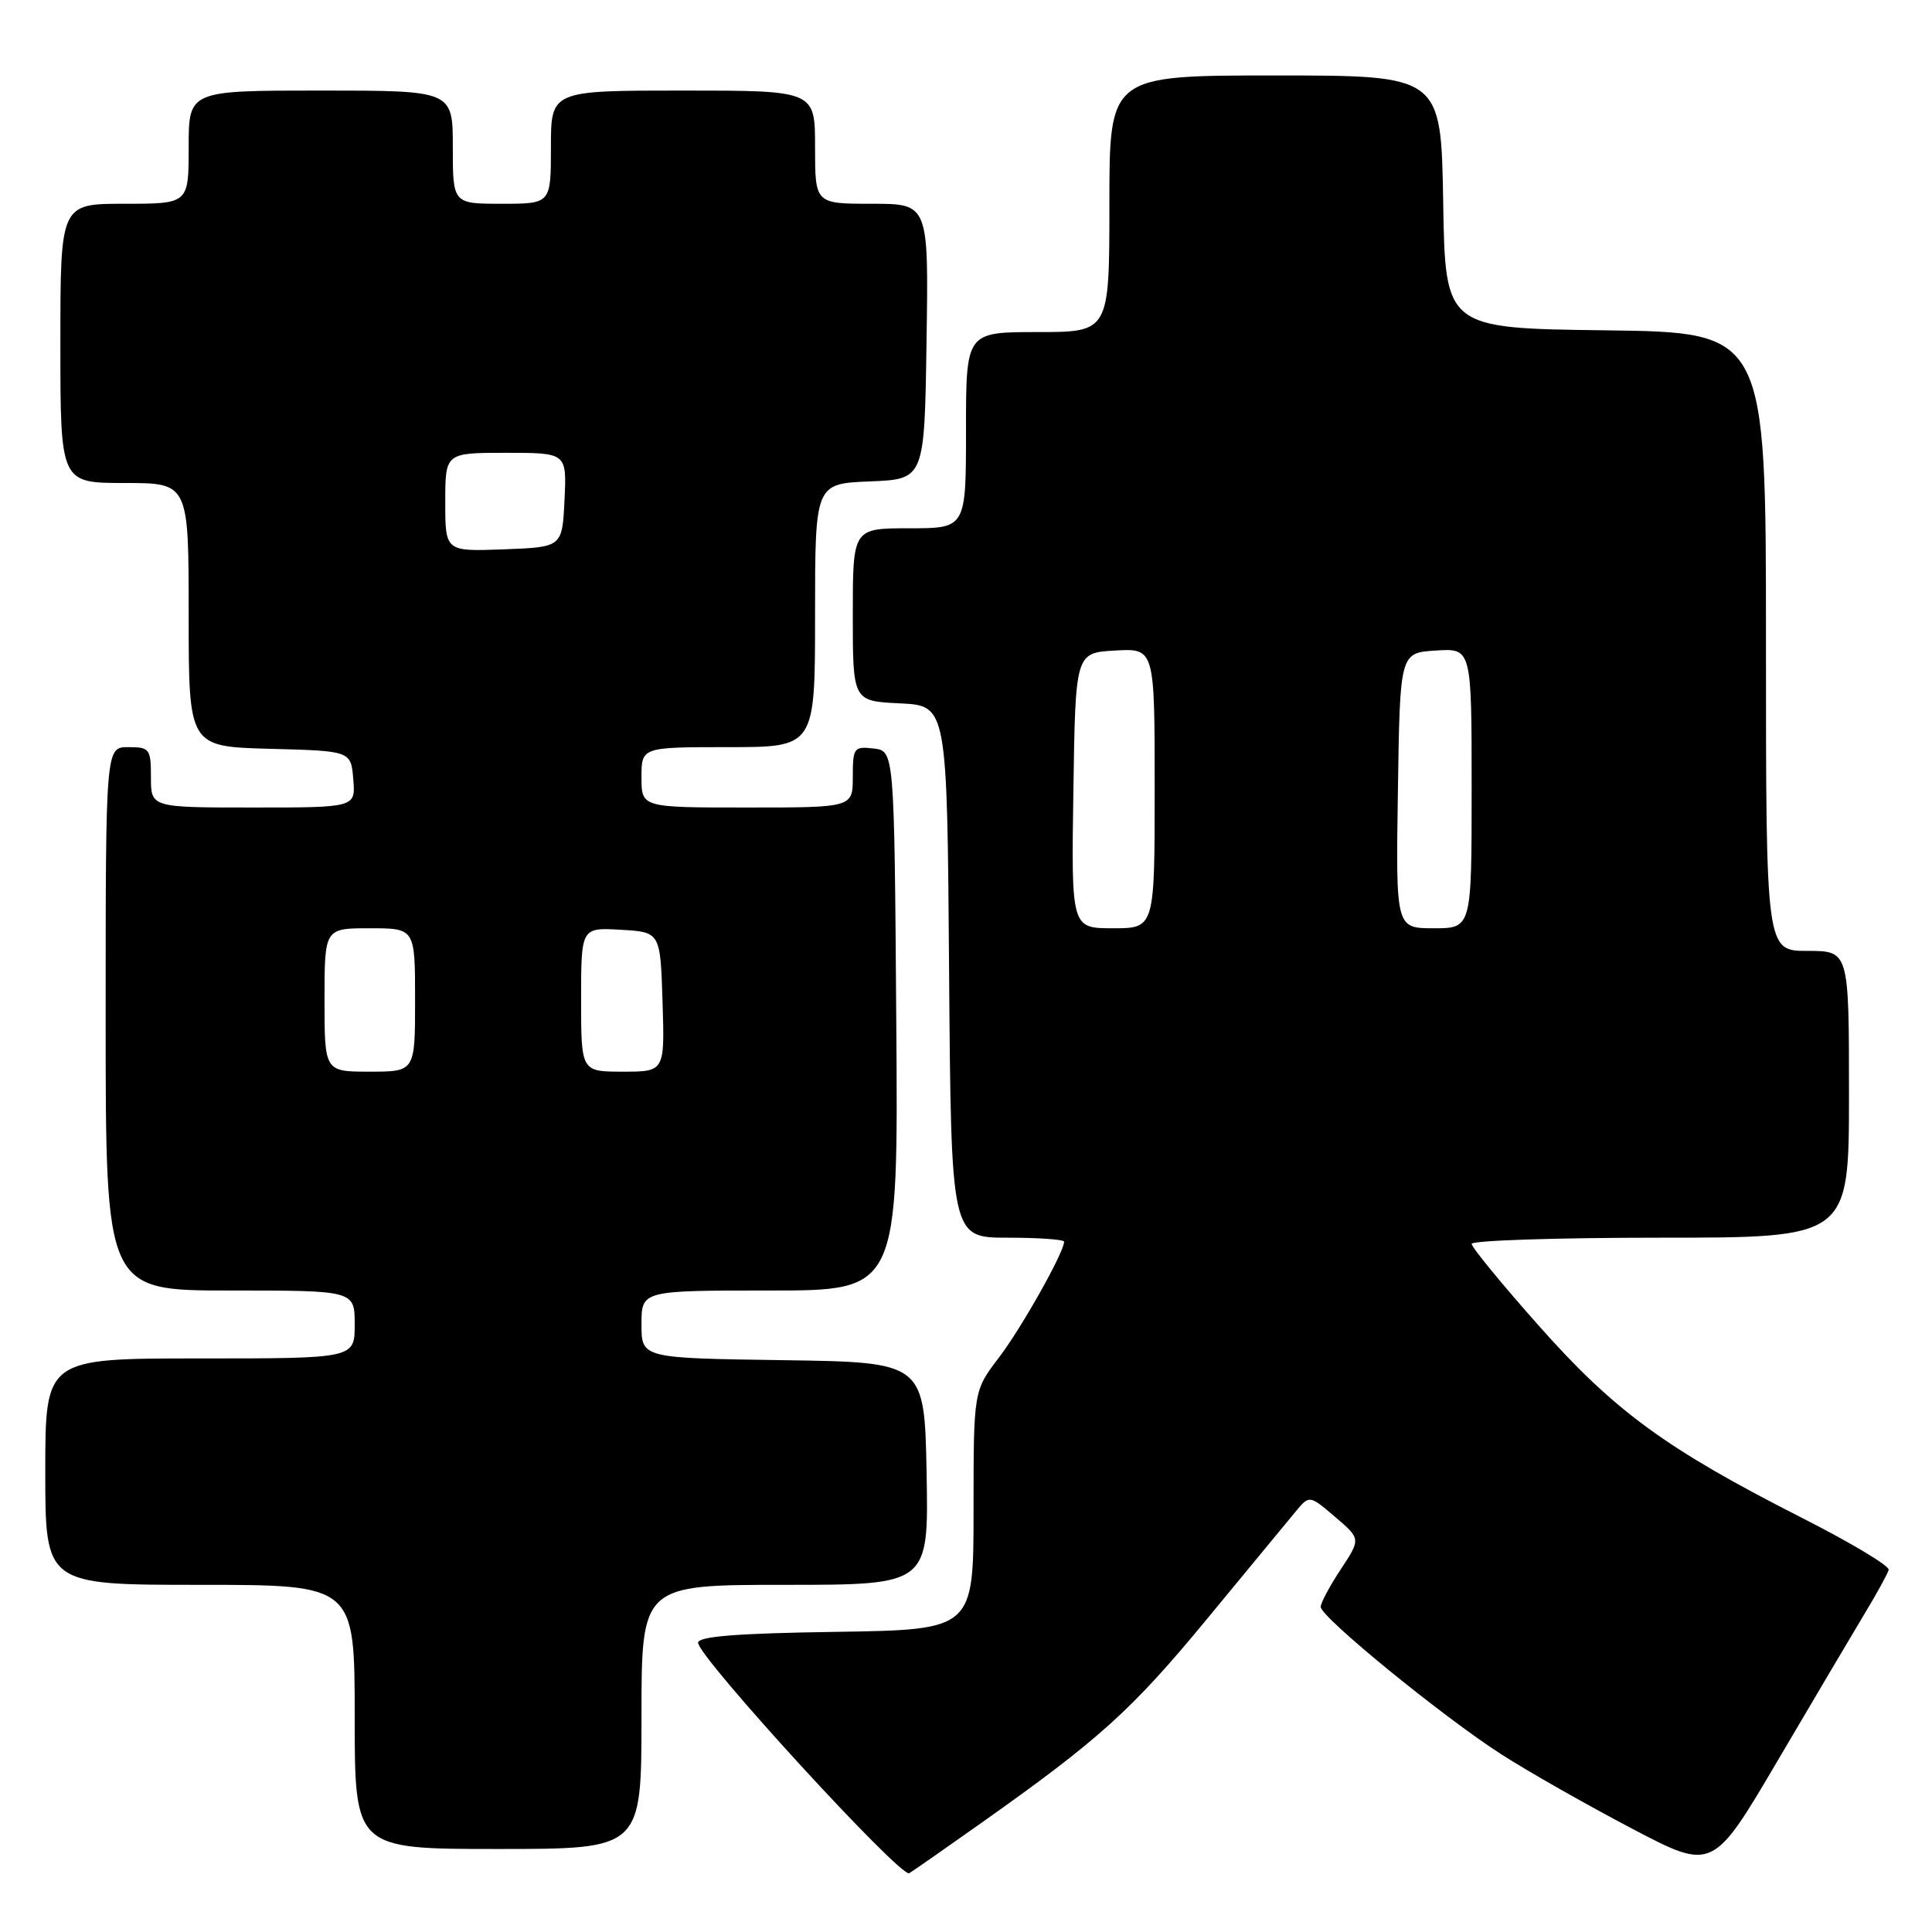 <?xml version="1.0" encoding="UTF-8" standalone="no"?>
<!DOCTYPE svg PUBLIC "-//W3C//DTD SVG 1.1//EN" "http://www.w3.org/Graphics/SVG/1.1/DTD/svg11.dtd" >
<svg xmlns="http://www.w3.org/2000/svg" xmlns:xlink="http://www.w3.org/1999/xlink" version="1.1" viewBox="0 0 256 256">
 <g >
 <path fill="currentColor"
d=" M 130.04 241.54 C 145.70 230.46 149.99 226.58 159.95 214.50 C 165.40 207.90 170.67 201.51 171.67 200.30 C 173.50 198.09 173.50 198.09 176.91 201.00 C 180.32 203.91 180.32 203.91 177.66 207.94 C 176.20 210.15 175.00 212.39 175.00 212.92 C 175.00 214.28 191.24 227.53 199.00 232.50 C 202.57 234.79 210.33 239.19 216.23 242.29 C 226.95 247.92 226.95 247.92 235.60 233.21 C 240.36 225.12 245.55 216.35 247.13 213.72 C 248.72 211.09 250.13 208.52 250.26 208.01 C 250.39 207.49 245.20 204.39 238.72 201.10 C 220.79 191.99 213.96 187.01 203.92 175.69 C 199.01 170.16 195.00 165.27 195.00 164.82 C 195.00 164.37 206.25 164.00 220.00 164.00 C 245.00 164.00 245.00 164.00 245.00 145.00 C 245.00 126.00 245.00 126.00 239.50 126.00 C 234.00 126.00 234.00 126.00 234.00 85.02 C 234.00 44.04 234.00 44.04 212.75 43.77 C 191.50 43.50 191.50 43.50 191.23 26.75 C 190.95 10.00 190.95 10.00 168.98 10.00 C 147.00 10.00 147.00 10.00 147.00 27.00 C 147.00 44.00 147.00 44.00 137.50 44.00 C 128.00 44.00 128.00 44.00 128.00 57.00 C 128.00 70.00 128.00 70.00 120.50 70.00 C 113.00 70.00 113.00 70.00 113.00 81.45 C 113.00 92.90 113.00 92.90 119.25 93.20 C 125.50 93.50 125.50 93.50 125.76 128.75 C 126.03 164.00 126.03 164.00 133.51 164.00 C 137.63 164.00 141.00 164.24 141.00 164.53 C 141.00 165.93 135.35 175.97 132.36 179.89 C 129.00 184.29 129.00 184.29 129.00 200.12 C 129.00 215.95 129.00 215.95 110.75 216.23 C 97.68 216.42 92.50 216.83 92.50 217.67 C 92.50 219.56 119.37 248.89 120.48 248.21 C 121.04 247.87 125.34 244.87 130.04 241.54 Z  M 85.00 227.50 C 85.00 210.00 85.00 210.00 104.03 210.00 C 123.05 210.00 123.05 210.00 122.78 195.25 C 122.50 180.50 122.50 180.50 103.75 180.23 C 85.00 179.96 85.00 179.96 85.00 175.48 C 85.00 171.00 85.00 171.00 102.01 171.00 C 119.03 171.00 119.03 171.00 118.76 135.25 C 118.50 99.50 118.50 99.50 115.75 99.18 C 113.15 98.88 113.00 99.09 113.00 102.93 C 113.00 107.00 113.00 107.00 99.00 107.00 C 85.00 107.00 85.00 107.00 85.00 103.00 C 85.00 99.00 85.00 99.00 96.50 99.00 C 108.00 99.00 108.00 99.00 108.00 81.54 C 108.00 64.09 108.00 64.09 115.25 63.79 C 122.50 63.50 122.50 63.50 122.77 45.25 C 123.05 27.00 123.05 27.00 115.52 27.00 C 108.00 27.00 108.00 27.00 108.00 19.50 C 108.00 12.00 108.00 12.00 90.50 12.00 C 73.00 12.00 73.00 12.00 73.00 19.50 C 73.00 27.00 73.00 27.00 66.50 27.00 C 60.00 27.00 60.00 27.00 60.00 19.50 C 60.00 12.00 60.00 12.00 42.50 12.00 C 25.00 12.00 25.00 12.00 25.00 19.50 C 25.00 27.00 25.00 27.00 16.50 27.00 C 8.00 27.00 8.00 27.00 8.00 45.50 C 8.00 64.00 8.00 64.00 16.50 64.00 C 25.00 64.00 25.00 64.00 25.00 81.47 C 25.00 98.93 25.00 98.93 35.75 99.22 C 46.50 99.50 46.50 99.50 46.81 103.25 C 47.12 107.00 47.12 107.00 33.56 107.00 C 20.00 107.00 20.00 107.00 20.00 103.00 C 20.00 99.22 19.83 99.00 17.00 99.00 C 14.00 99.00 14.00 99.00 14.00 135.00 C 14.00 171.00 14.00 171.00 30.50 171.00 C 47.00 171.00 47.00 171.00 47.00 175.50 C 47.00 180.00 47.00 180.00 26.50 180.00 C 6.00 180.00 6.00 180.00 6.00 195.00 C 6.00 210.00 6.00 210.00 26.50 210.00 C 47.00 210.00 47.00 210.00 47.00 227.50 C 47.00 245.00 47.00 245.00 66.00 245.00 C 85.00 245.00 85.00 245.00 85.00 227.50 Z  M 142.23 104.75 C 142.50 86.50 142.50 86.50 147.75 86.20 C 153.00 85.90 153.00 85.90 153.00 104.45 C 153.00 123.00 153.00 123.00 147.48 123.00 C 141.95 123.00 141.95 123.00 142.23 104.75 Z  M 185.23 104.75 C 185.50 86.50 185.50 86.50 190.25 86.20 C 195.00 85.89 195.00 85.89 195.00 104.45 C 195.00 123.00 195.00 123.00 189.98 123.00 C 184.95 123.00 184.95 123.00 185.23 104.75 Z  M 43.00 132.50 C 43.00 123.00 43.00 123.00 49.00 123.00 C 55.00 123.00 55.00 123.00 55.00 132.50 C 55.00 142.00 55.00 142.00 49.00 142.00 C 43.00 142.00 43.00 142.00 43.00 132.50 Z  M 77.00 132.45 C 77.00 122.90 77.00 122.90 82.25 123.20 C 87.50 123.50 87.50 123.50 87.79 132.75 C 88.08 142.00 88.08 142.00 82.54 142.00 C 77.00 142.00 77.00 142.00 77.00 132.45 Z  M 59.00 66.54 C 59.00 60.00 59.00 60.00 67.05 60.00 C 75.10 60.00 75.10 60.00 74.80 66.25 C 74.50 72.50 74.50 72.50 66.75 72.79 C 59.00 73.08 59.00 73.08 59.00 66.54 Z "/>
</g>
</svg>